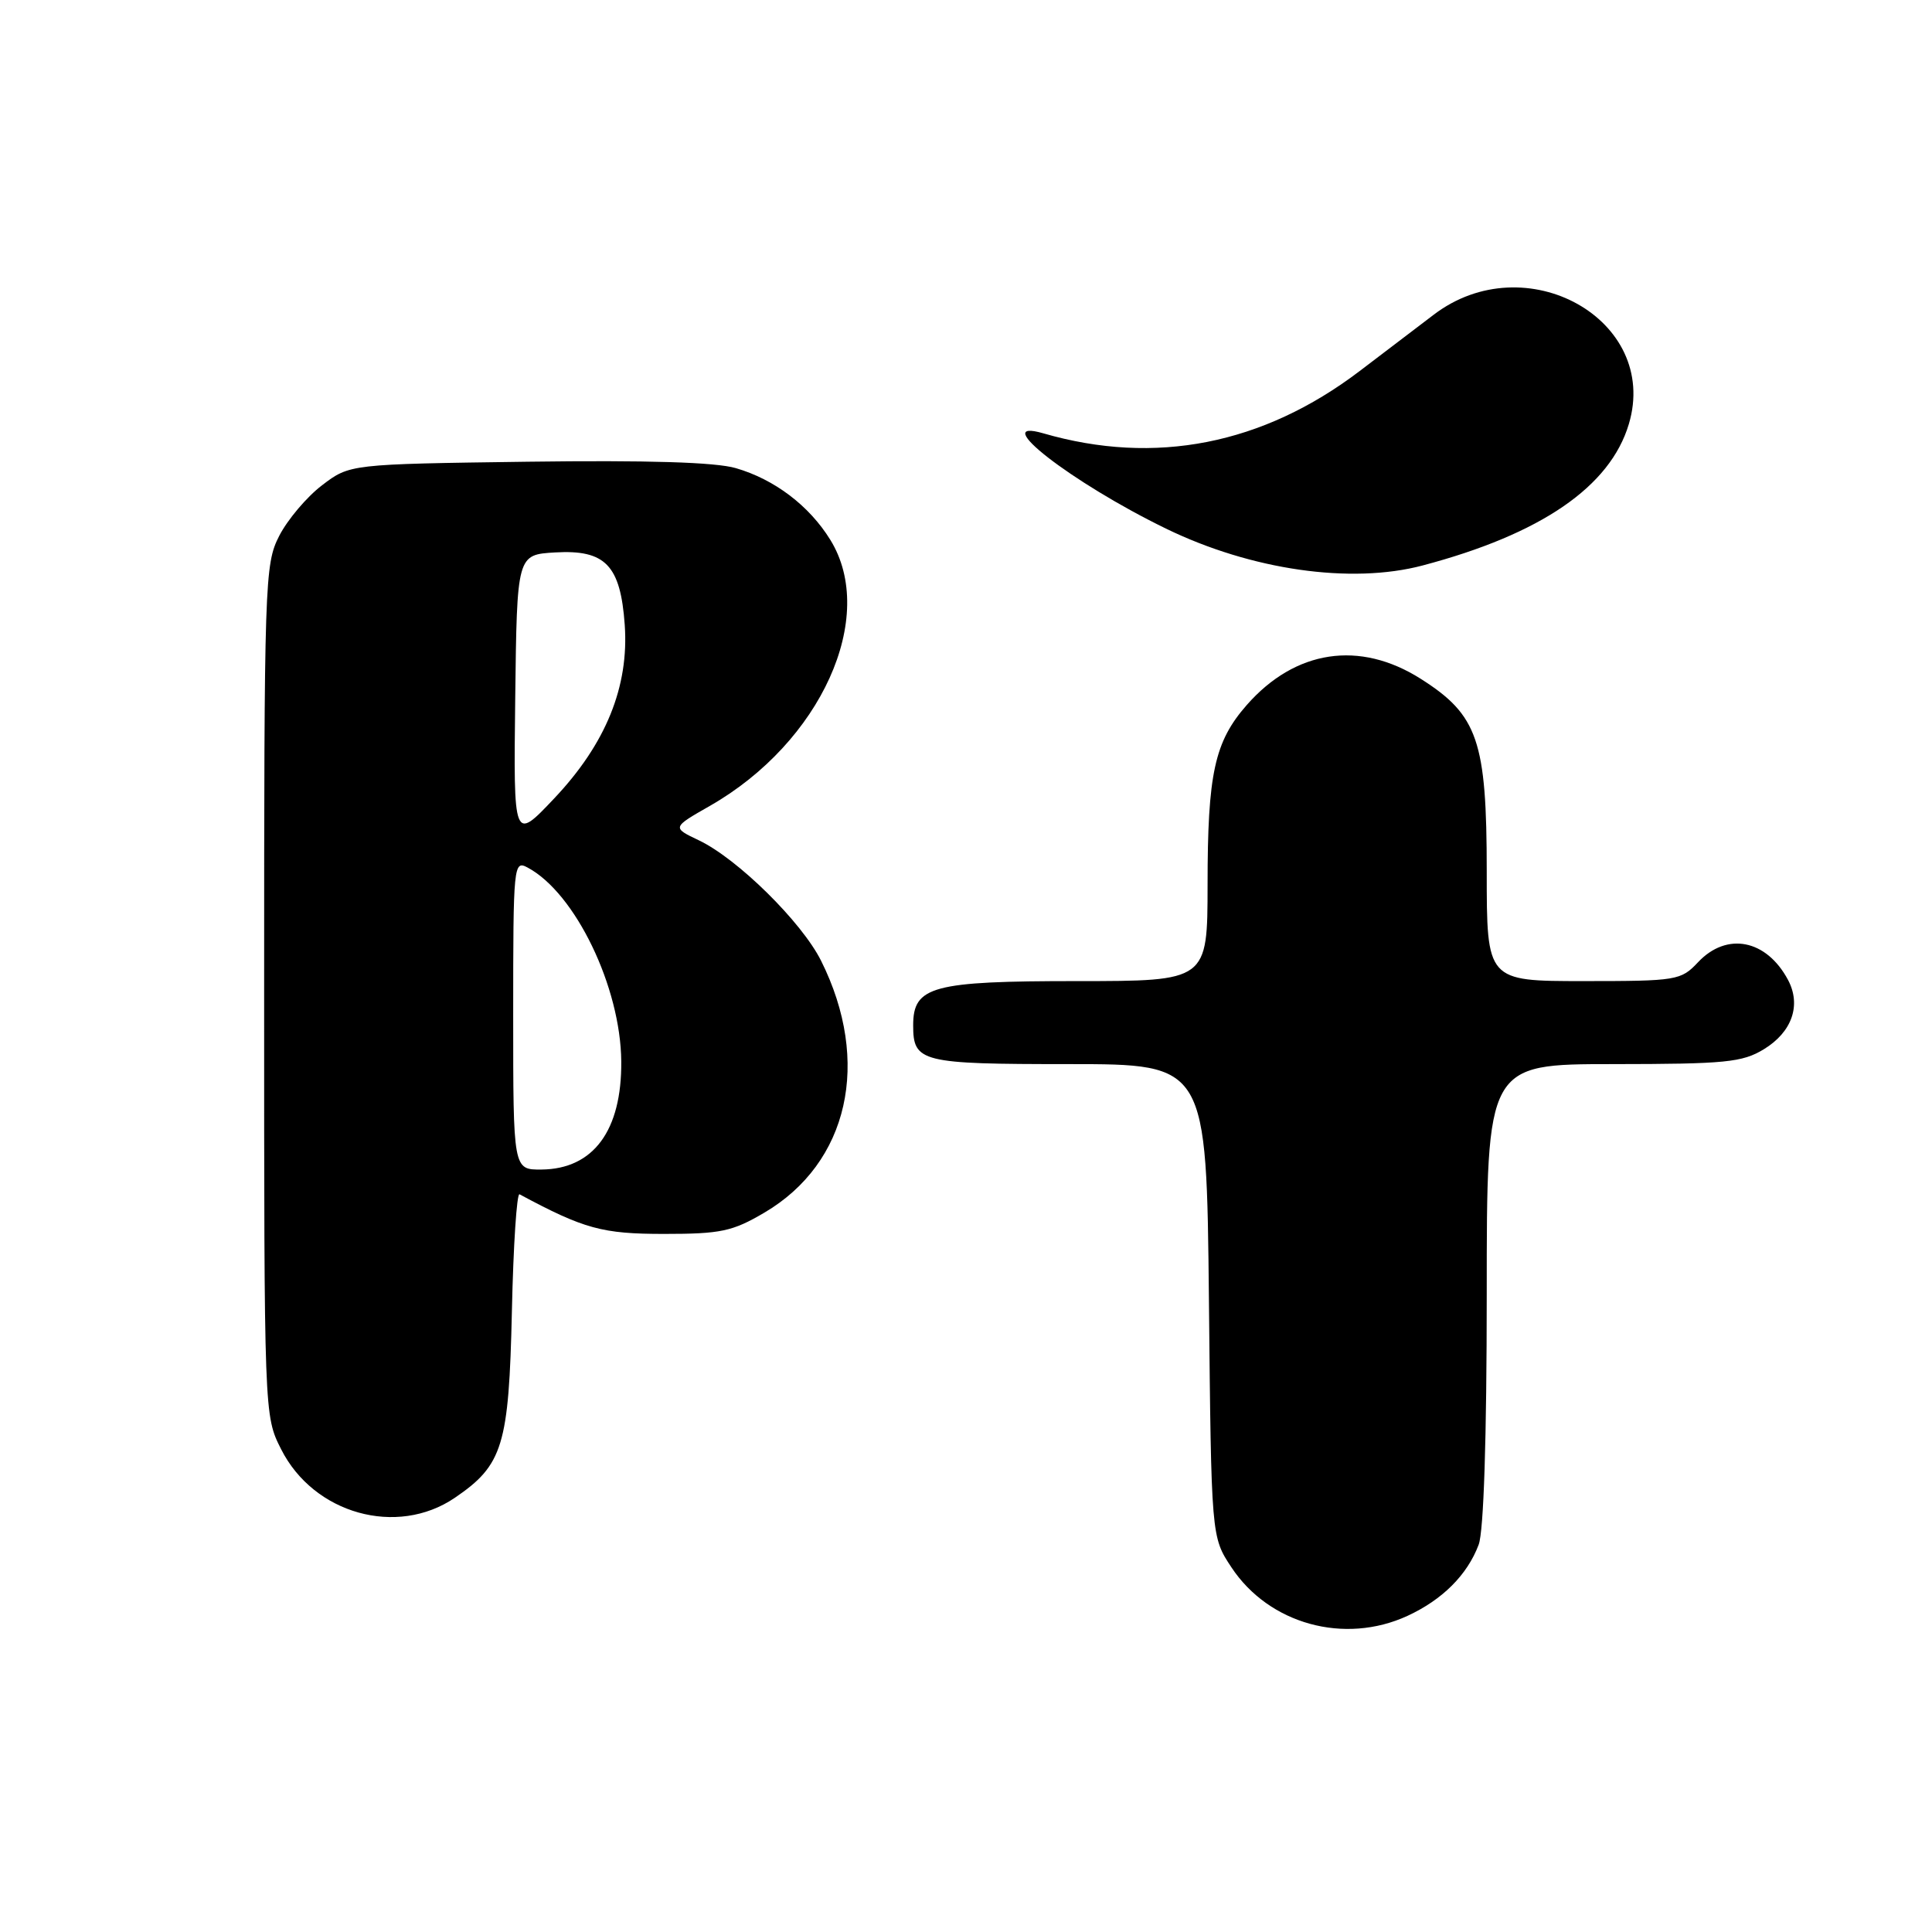 <?xml version="1.0" encoding="UTF-8" standalone="no"?>
<!DOCTYPE svg PUBLIC "-//W3C//DTD SVG 1.1//EN" "http://www.w3.org/Graphics/SVG/1.1/DTD/svg11.dtd" >
<svg xmlns="http://www.w3.org/2000/svg" xmlns:xlink="http://www.w3.org/1999/xlink" version="1.1" viewBox="0 0 256 256">
 <g >
 <path fill="currentColor"
d=" M 186.50 214.11 C 191.13 211.97 194.42 208.69 195.93 204.68 C 196.60 202.92 197.00 190.57 197.00 171.43 C 197.00 141.00 197.00 141.00 213.75 141.00 C 228.64 140.99 230.86 140.77 233.72 139.03 C 237.46 136.75 238.70 133.18 236.92 129.84 C 234.06 124.48 228.81 123.45 225.00 127.50 C 222.73 129.91 222.21 130.00 209.83 130.00 C 197.00 130.00 197.00 130.00 197.00 115.46 C 197.00 98.16 195.83 94.75 188.26 89.95 C 180.16 84.81 171.63 86.10 165.20 93.42 C 160.93 98.29 160.01 102.50 160.01 117.25 C 160.00 130.00 160.00 130.00 142.72 130.00 C 123.53 130.00 121.00 130.68 121.00 135.86 C 121.00 140.75 122.01 141.00 141.64 141.00 C 159.87 141.00 159.87 141.00 160.19 172.33 C 160.50 203.65 160.50 203.65 163.17 207.68 C 168.15 215.21 178.15 217.96 186.50 214.11 Z  M 60.26 198.47 C 66.64 194.13 67.43 191.55 67.83 173.70 C 68.02 165.00 68.48 158.05 68.84 158.25 C 77.41 162.85 79.80 163.50 88.00 163.50 C 95.51 163.50 97.05 163.17 101.27 160.69 C 112.45 154.12 115.48 140.69 108.80 127.31 C 106.24 122.18 97.73 113.79 92.61 111.35 C 89.04 109.65 89.04 109.65 94.07 106.78 C 108.79 98.37 116.32 81.73 110.02 71.53 C 107.23 67.01 102.63 63.52 97.50 62.03 C 94.80 61.24 85.81 60.97 69.92 61.18 C 46.34 61.50 46.34 61.50 42.66 64.31 C 40.64 65.85 38.09 68.87 36.99 71.02 C 35.07 74.78 35.00 76.98 35.00 131.25 C 35.00 187.58 35.00 187.58 37.25 192.03 C 41.57 200.60 52.59 203.68 60.26 198.47 Z  M 188.50 74.93 C 204.19 70.78 213.35 64.50 215.83 56.19 C 219.96 42.36 202.15 32.40 189.95 41.72 C 187.94 43.25 183.52 46.61 180.13 49.19 C 167.32 58.91 153.06 61.71 138.25 57.42 C 130.80 55.26 141.96 63.94 154.49 70.04 C 165.77 75.53 179.02 77.44 188.50 74.93 Z  M 68.00 134.46 C 68.00 114.52 68.06 113.96 69.92 114.96 C 76.23 118.33 82.24 130.79 82.32 140.64 C 82.40 149.80 78.63 154.91 71.75 154.97 C 68.00 155.00 68.00 155.00 68.00 134.46 Z  M 68.27 92.50 C 68.50 73.50 68.50 73.50 73.55 73.20 C 80.22 72.81 82.22 74.90 82.78 82.79 C 83.36 90.98 80.28 98.56 73.43 105.80 C 68.04 111.50 68.04 111.50 68.27 92.50 Z "/>
</g>
</svg>